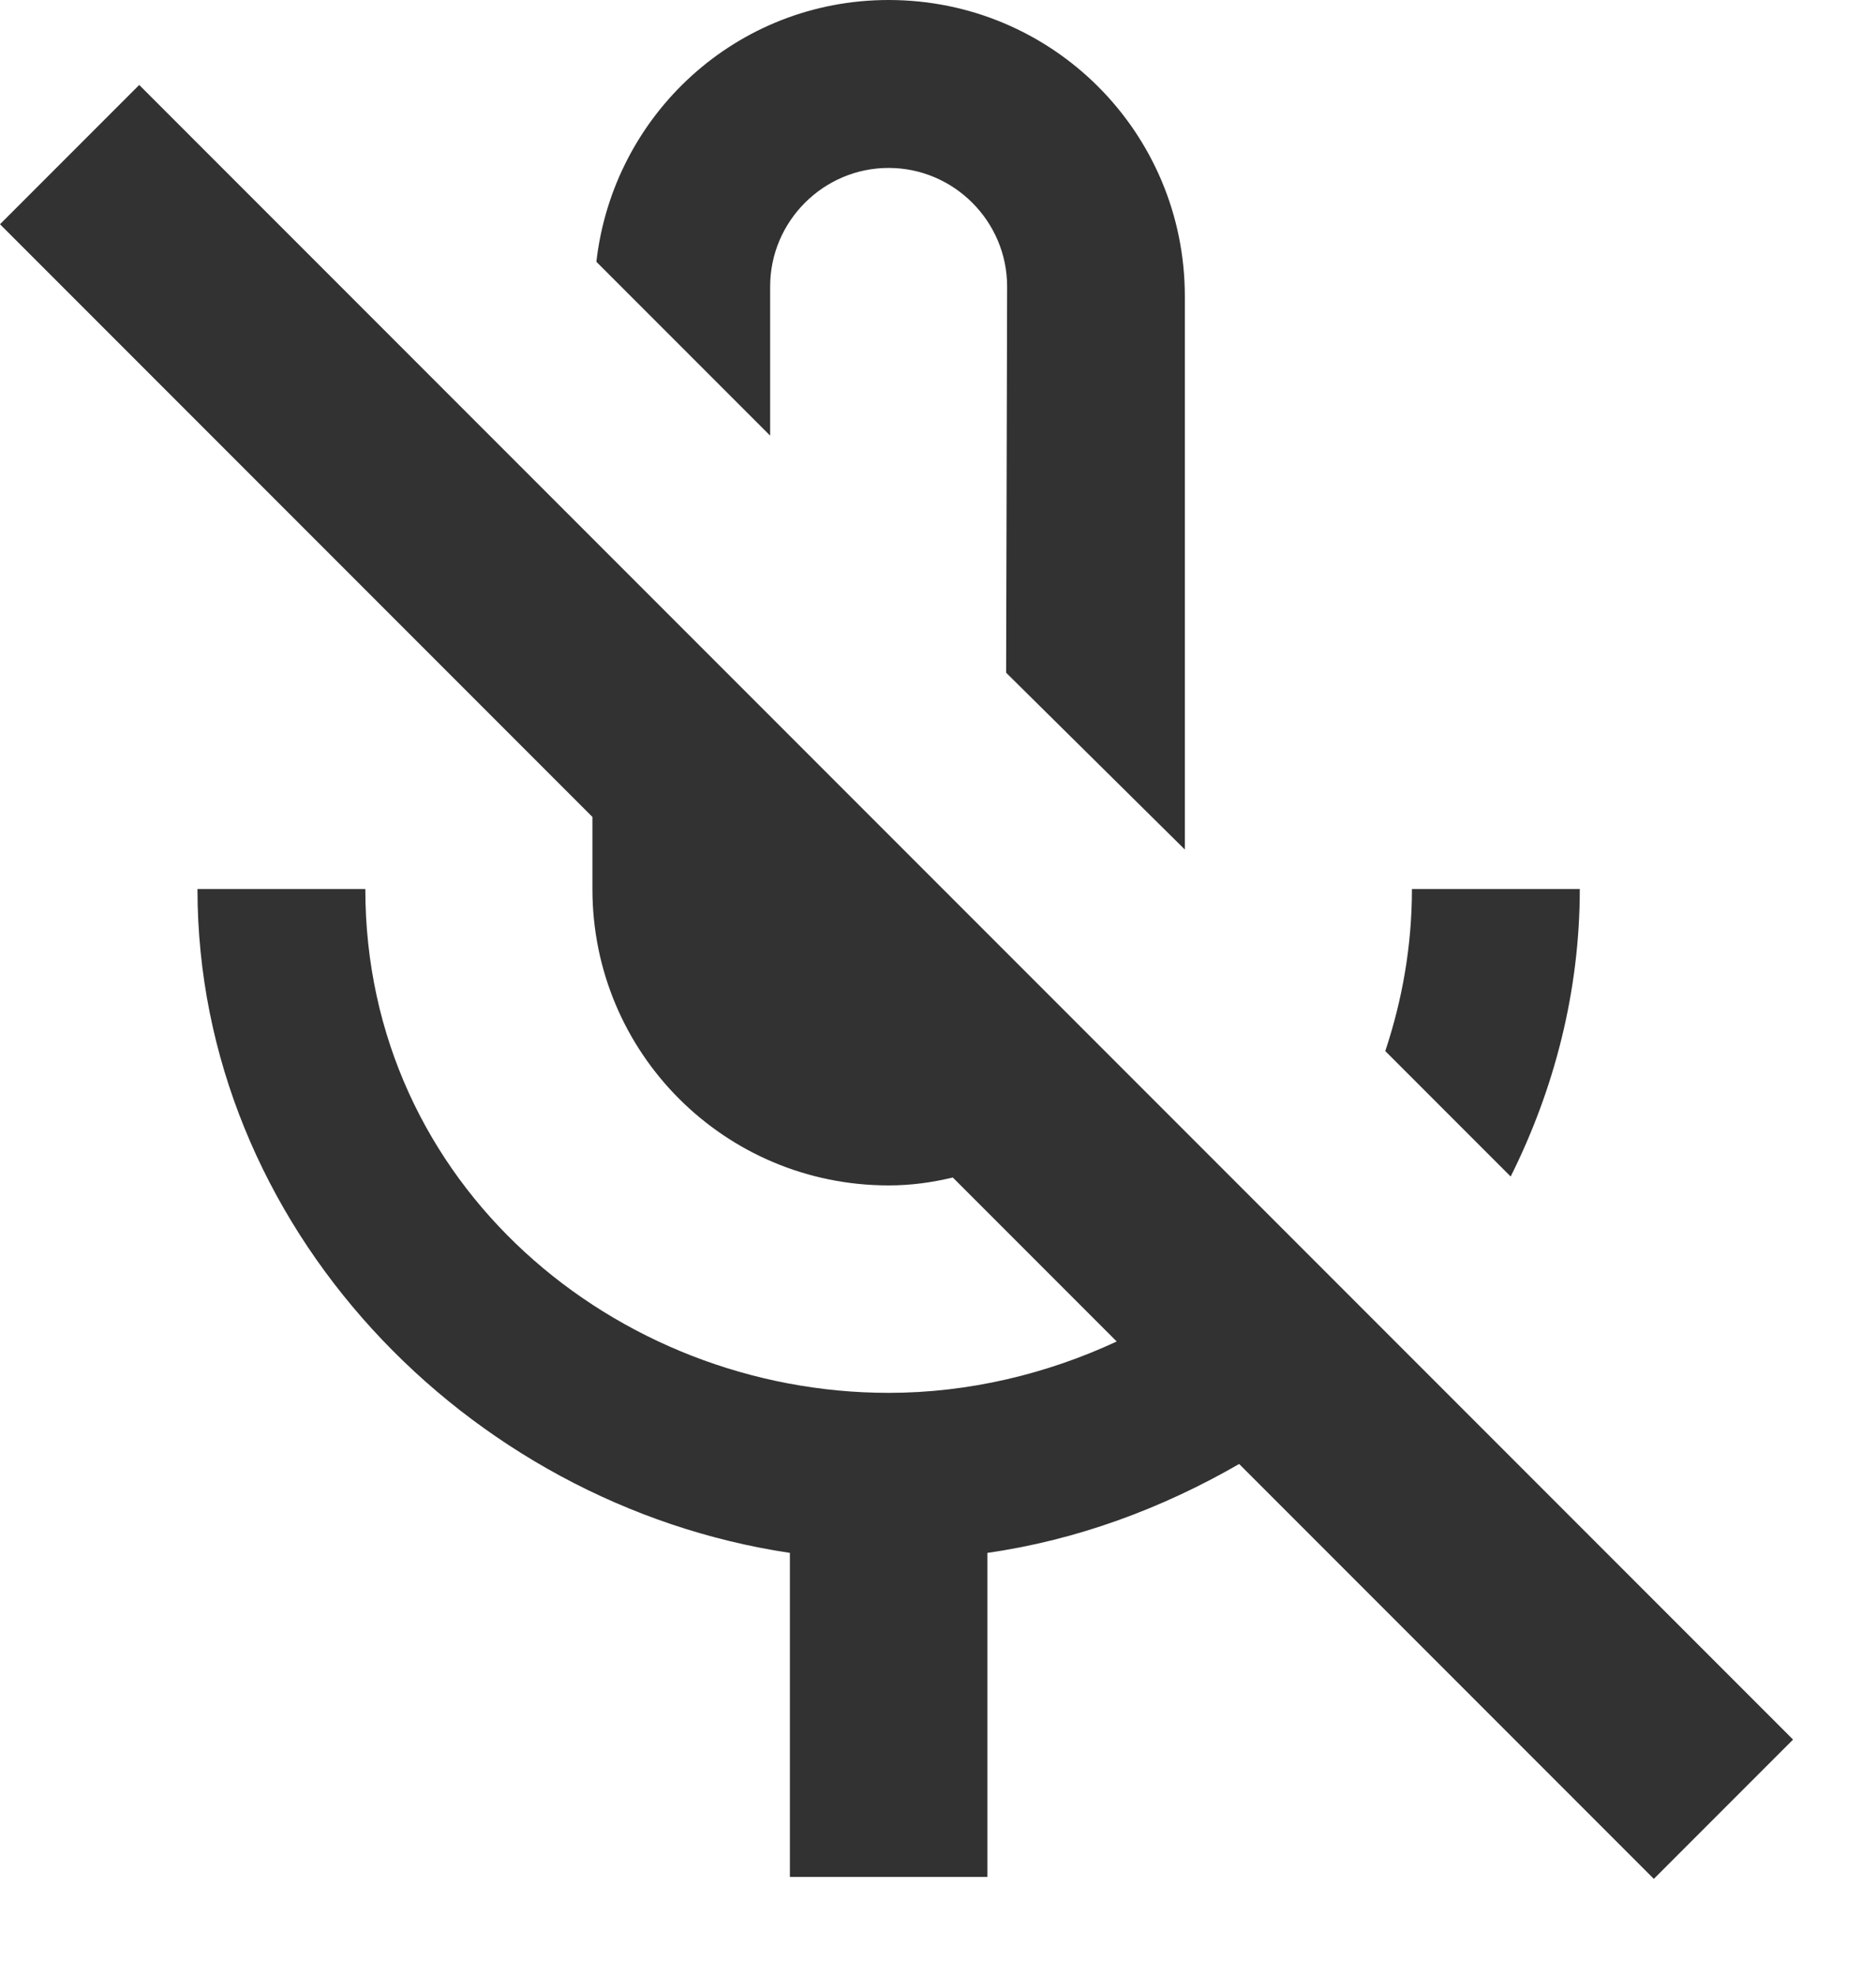 <svg width="19" height="20" viewBox="0 0 19 20" fill="none" xmlns="http://www.w3.org/2000/svg">
<path d="M7.8 2.9C7.8 2.24 8.34 1.7 9 1.7C9.66 1.7 10.2 2.24 10.2 2.9L10.19 6.81L12 8.6V3C12 1.34 10.66 0 9 0C7.46 0 6.21 1.16 6.04 2.65L7.8 4.41V2.9ZM16 9H14.3C14.3 9.58 14.2 10.13 14.03 10.64L15.3 11.91C15.74 11.03 16 10.04 16 9ZM1.41 0.86L0 2.27L6 8.27V9C6 10.66 7.34 12 9 12C9.23 12 9.44 11.97 9.65 11.92L11.31 13.58C10.6 13.91 9.81 14.1 9 14.1C6.24 14.1 3.7 12 3.7 9H2C2 12.41 4.72 15.23 8 15.72V19H10V15.72C10.91 15.59 11.77 15.27 12.55 14.82L16.75 19.02L18.16 17.61L1.41 0.86Z" fill="#323232"/>
</svg>